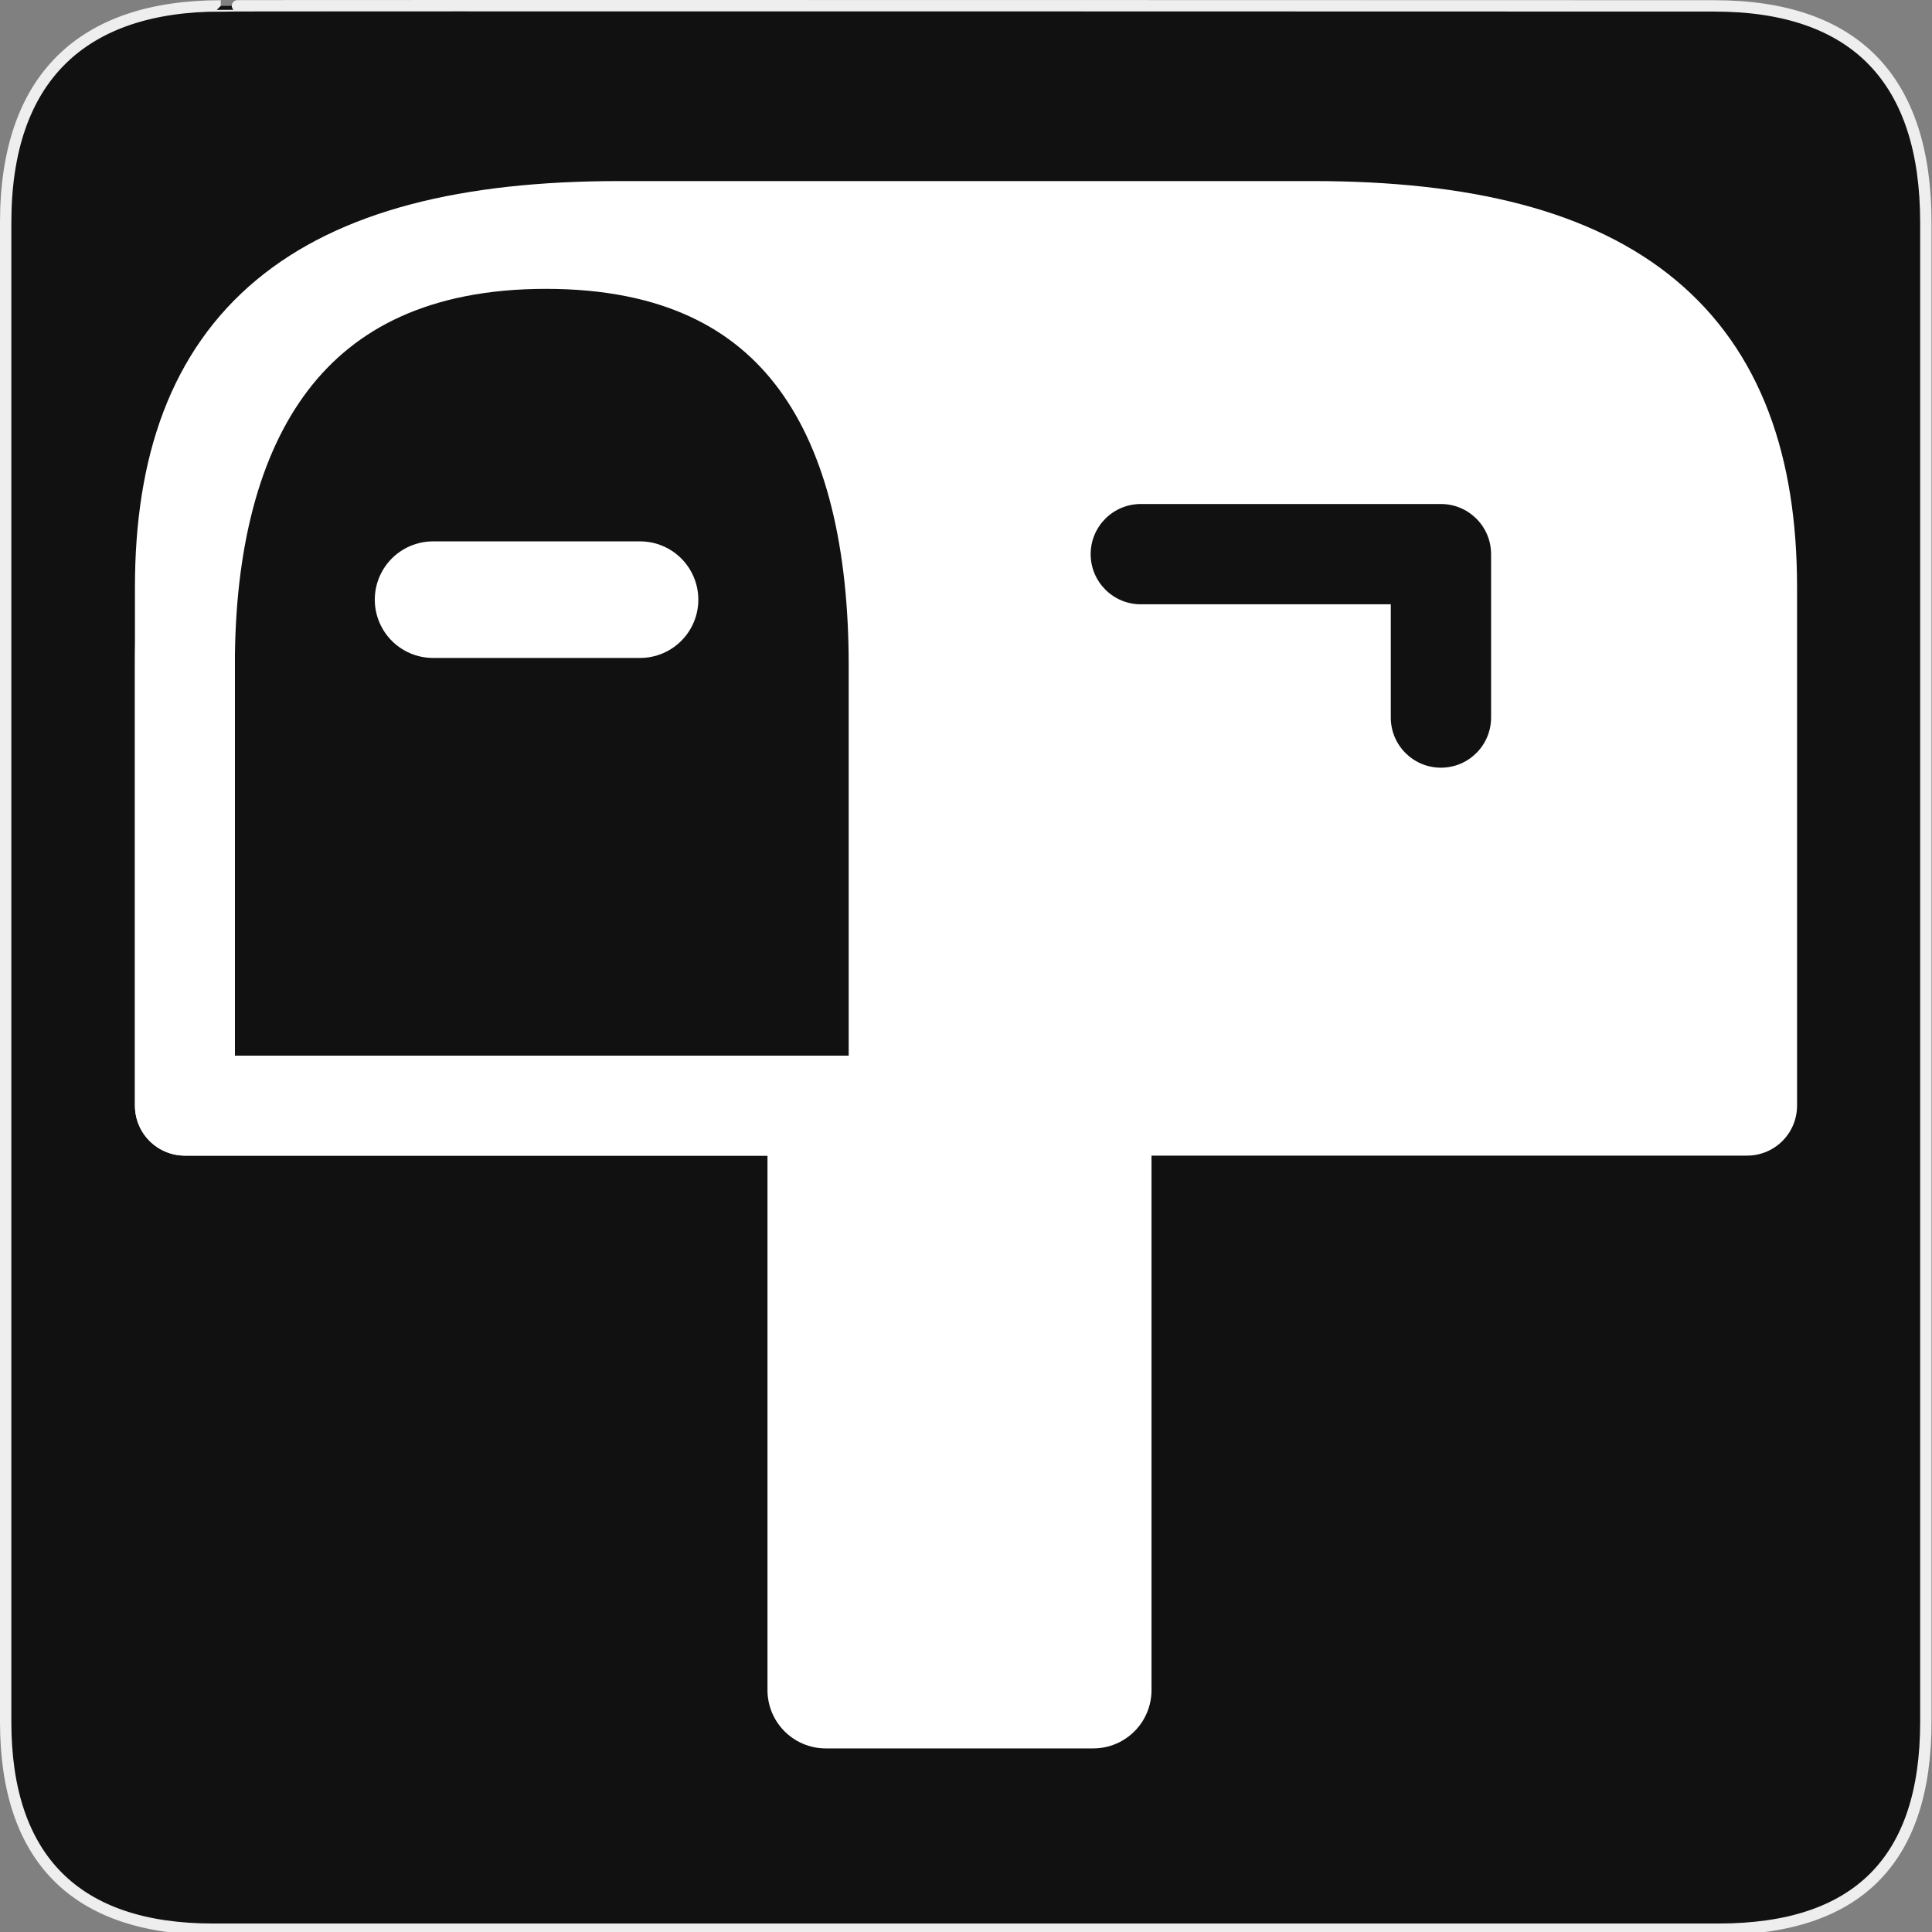 <svg width="580" height="580" viewBox="0 0 580 580" fill="none" xmlns="http://www.w3.org/2000/svg">
<rect x="0" y="0" width="580" height="580" fill="#808080" stroke="none"/>
<g clip-path="url(#clip0)">
<path d="M66.275 1.768C24.94 1.768 1.704 23.139 1.704 66.804V516.927C1.704 557.771 22.599 579.156 63.896 579.156H515.92C557.227 579.156 578.149 558.841 578.149 516.927V66.804C578.149 24.203 557.227 1.768 514.628 1.768C514.624 1.768 66.133 1.625 66.275 1.768Z" fill="#111111" stroke="#EEEEEE" stroke-width="3.408"/>
<path d="M185.934 69.359H394.067C485.126 69.359 524.49 103.61 524.49 176.341V331.926H55.51V176.341C55.51 103.61 94.874 69.359 185.934 69.359V69.359Z" stroke="white" stroke-width="30" stroke-linecap="round" stroke-linejoin="round"/>
<path d="M163.912 71.715C241.89 71.715 269.781 126.3 269.781 199.606V331.926H55.51V199.606C55.51 126.3 85.934 71.715 163.912 71.715V71.715Z" stroke="white" stroke-width="30" stroke-linecap="round" stroke-linejoin="round"/>
<path fill-rule="evenodd" clip-rule="evenodd" d="M397.138 58.785C377.518 59.122 232.043 75.683 232.043 75.683L268.102 180.022L269.636 330.392L517.439 337.296L527.413 160.074C527.413 160.074 499.028 103.302 492.89 94.863C486.752 86.424 407.731 59.571 398.525 58.804C398.237 58.78 397.771 58.774 397.138 58.785V58.785ZM342.694 151.307H432.579C440.893 151.308 447.632 158.047 447.633 166.361V215.198C447.752 223.596 440.977 230.467 432.579 230.467C424.18 230.467 417.406 223.596 417.525 215.198V181.415H342.694C334.296 181.534 327.425 174.759 327.425 166.361C327.425 157.963 334.296 151.188 342.694 151.307Z" fill="white"/>
<path d="M130.013 180.021H192.141" stroke="white" stroke-width="35" stroke-linecap="round"/>
<path d="M328.192 346.809H247.904V507.386H328.192V346.809Z" fill="white" stroke="white" stroke-width="35" stroke-linecap="round" stroke-linejoin="round"/>
</g>
<defs>
<clipPath id="clip0">
<path d="M0 0H580V580H0V0Z" fill="white"/>
</clipPath>
</defs>
</svg>
